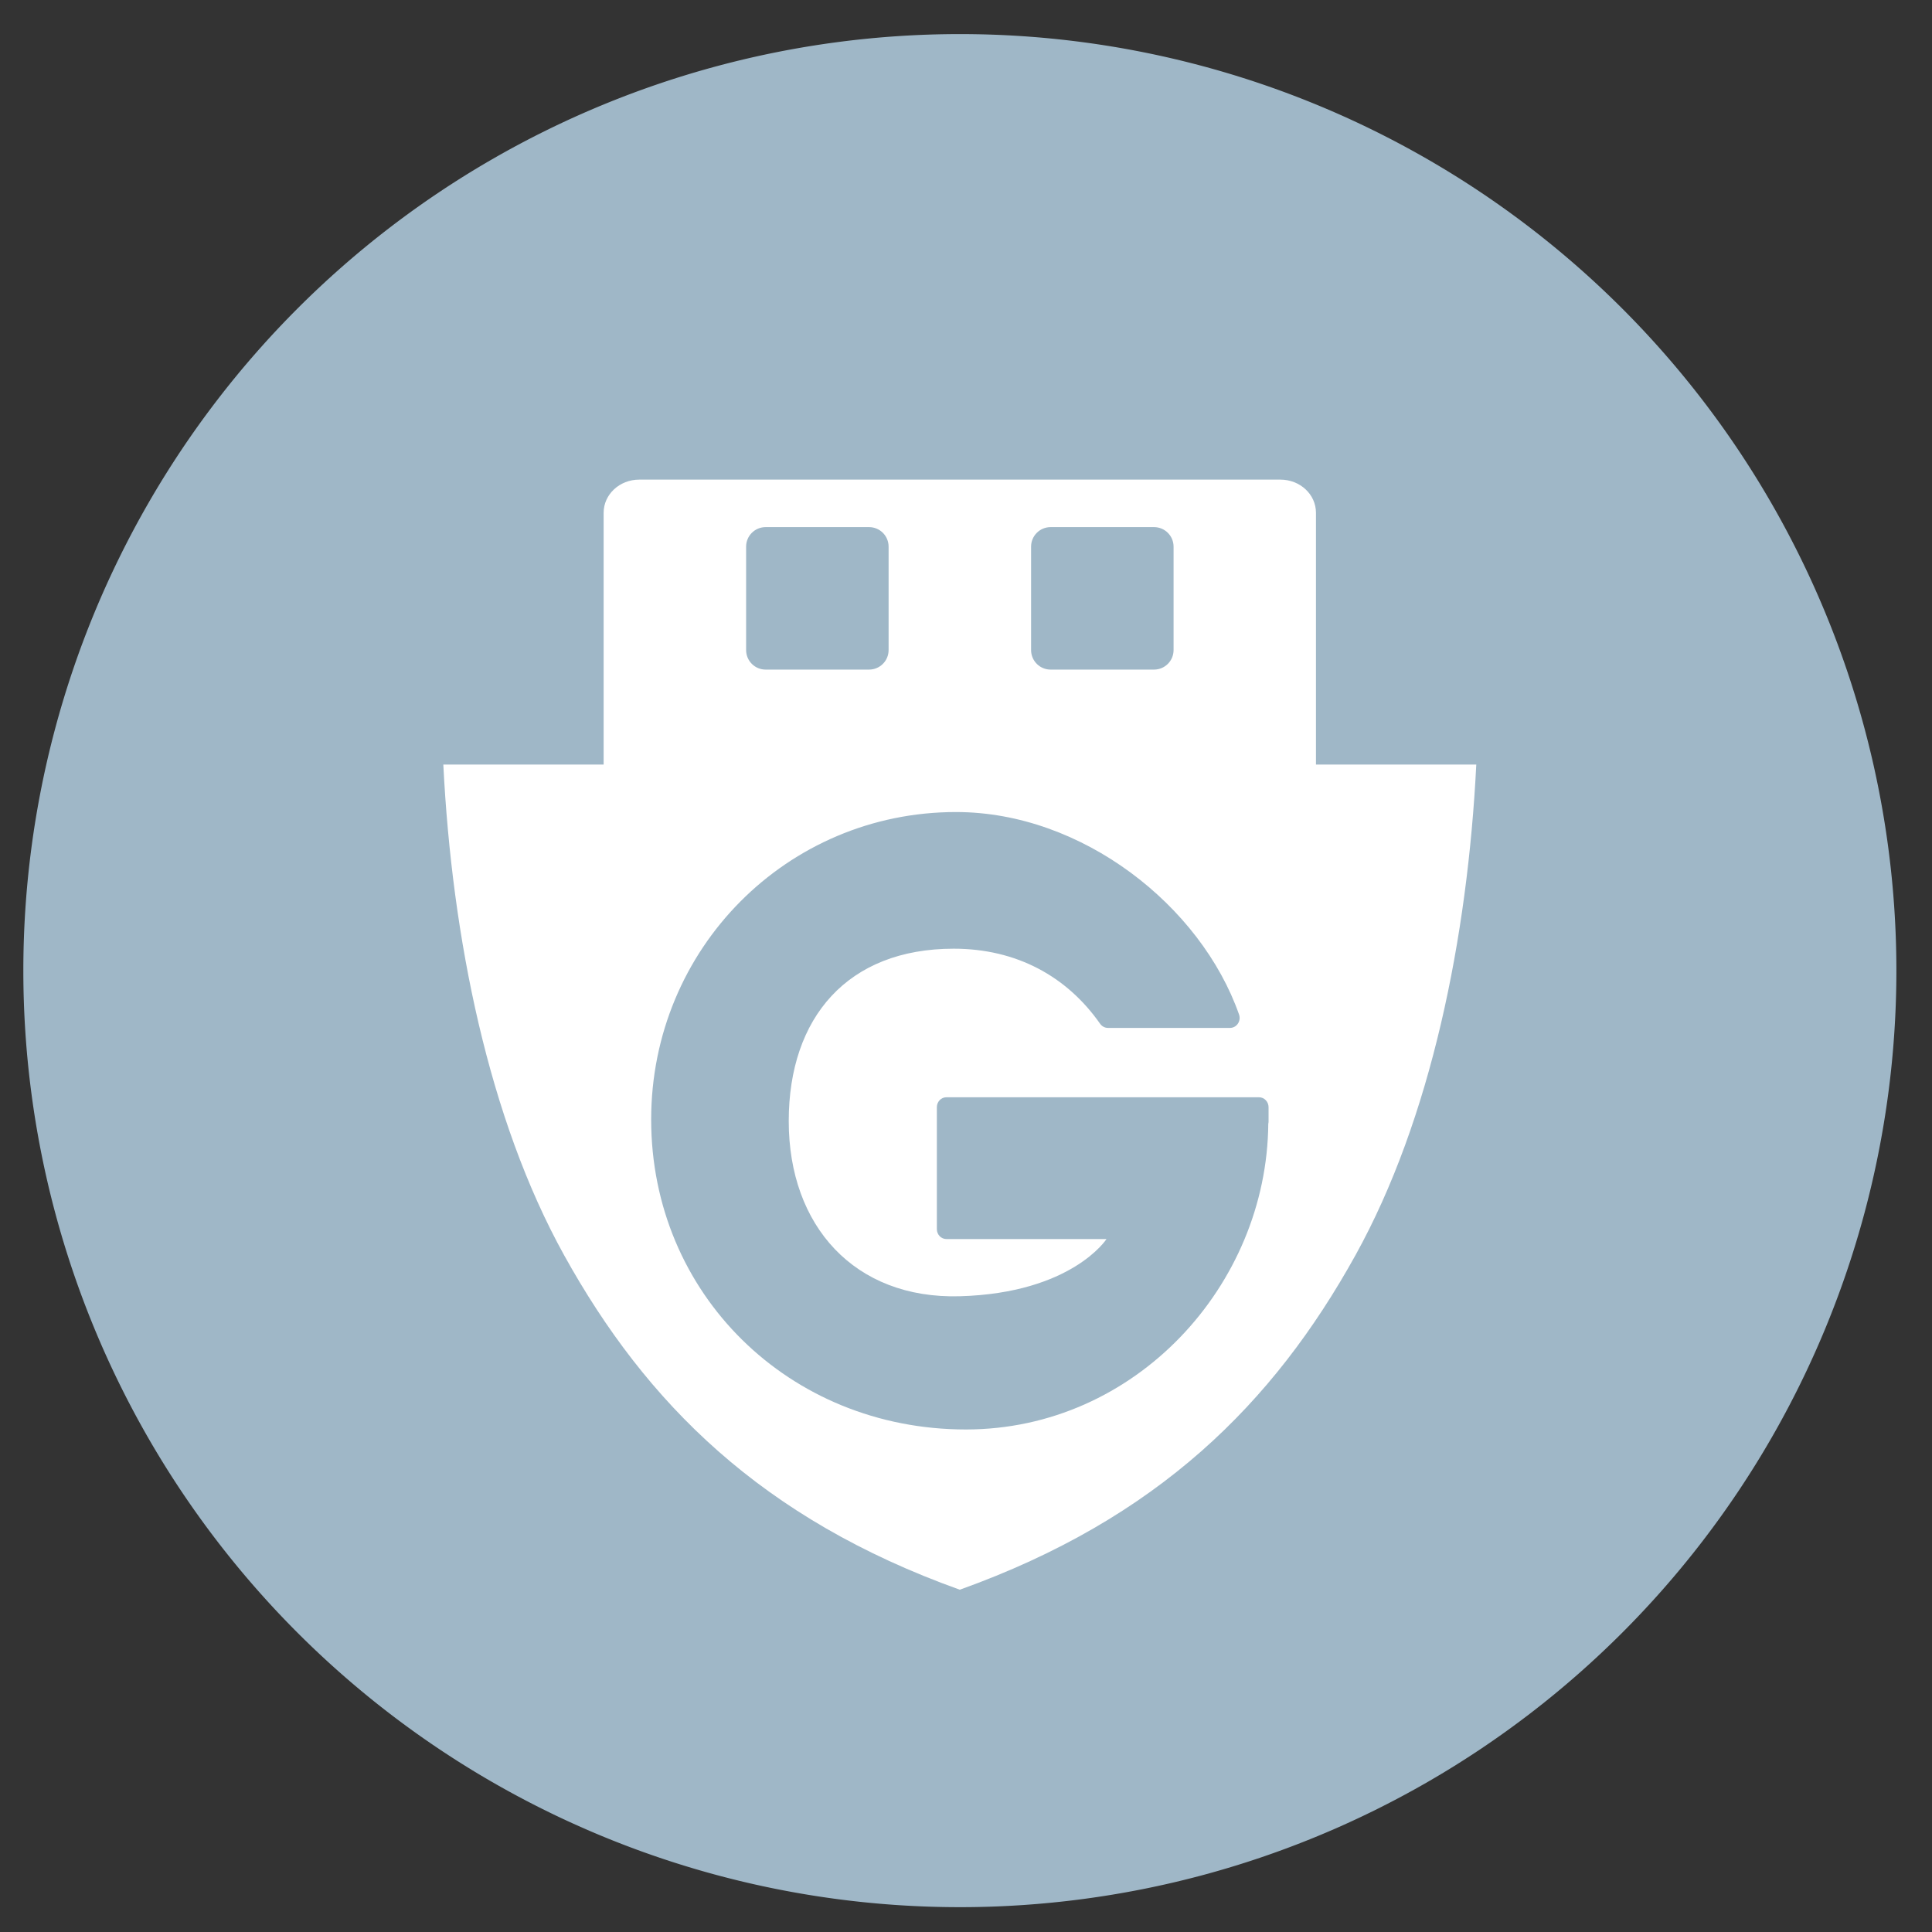 <?xml version="1.0" encoding="UTF-8" standalone="no"?>
<svg
   height="48"
   width="48"
   version="1.1"
   id="svg6"
   sodipodi:docname="usbguard-icon.svg"
   inkscape:version="1.4 (1:1.4+202410161351+e7c3feb100)"
   xmlns:inkscape="http://www.inkscape.org/namespaces/inkscape"
   xmlns:sodipodi="http://sodipodi.sourceforge.net/DTD/sodipodi-0.dtd"
   xmlns="http://www.w3.org/2000/svg"
   xmlns:svg="http://www.w3.org/2000/svg"
   xmlns:rdf="http://www.w3.org/1999/02/22-rdf-syntax-ns#"
   xmlns:cc="http://creativecommons.org/ns#"
   xmlns:dc="http://purl.org/dc/elements/1.1/">
  <rect width="100%" height="100%" fill="#333333" stroke="none"/>
  <defs
     id="defs10" />
  <sodipodi:namedview
     pagecolor="#ffffff"
     bordercolor="#666666"
     borderopacity="1"
     objecttolerance="10"
     gridtolerance="10"
     guidetolerance="10"
     inkscape:pageopacity="0"
     inkscape:pageshadow="2"
     inkscape:window-width="1920"
     inkscape:window-height="1048"
     id="namedview8"
     showgrid="false"
     inkscape:zoom="5.656854"
     inkscape:cx="25.986175"
     inkscape:cy="28.902991"
     inkscape:window-x="0"
     inkscape:window-y="0"
     inkscape:window-maximized="1"
     inkscape:current-layer="svg6"
     inkscape:document-rotation="0"
     inkscape:pagecheckerboard="0"
     inkscape:showpageshadow="2"
     inkscape:deskcolor="#d1d1d1" />
  <path
     id="circle2"
     style="opacity:0.99;fill:#a0b9c9;stroke-width:1.758"
     d="M 47.115,24.115 A 23.268,23.268 0 0 1 23.847,47.383 23.268,23.268 0 0 1 0.58,24.115 23.268,23.268 0 0 1 23.847,0.847 23.268,23.268 0 0 1 47.115,24.115 Z" />
  <path
     id="path4"
     style="fill:#ffffff;fill-opacity:1;stroke-width:0.59"
     d="m 15.882,11.916 c -0.49,0 -0.885,0.368 -0.885,0.825 v 6.254 h -0.152 -3.831 c 0.216,4.3 1.124,8.804 3.003,12.193 2.036,3.673 4.903,6.543 9.829,8.308 4.926,-1.766 7.793,-4.635 9.829,-8.308 1.879,-3.389 2.787,-7.893 3.003,-12.193 h -3.831 -0.152 v -6.254 c 0,-0.458 -0.394,-0.825 -0.885,-0.825 z m 3.141,1.18 h 2.568 c 0.269,-2.68e-4 0.486,0.217 0.486,0.486 v 2.568 c 2.68e-4,0.269 -0.217,0.486 -0.486,0.486 h -2.568 c -0.269,2.68e-4 -0.486,-0.217 -0.486,-0.486 v -2.568 c -2.71e-4,-0.269 0.217,-0.486 0.486,-0.486 z m 7.08,0 h 2.568 c 0.269,-2.68e-4 0.486,0.217 0.486,0.486 v 2.568 c 2.7e-4,0.269 -0.217,0.486 -0.486,0.486 h -2.568 c -0.269,2.68e-4 -0.486,-0.217 -0.486,-0.486 v -2.568 c -2.68e-4,-0.269 0.217,-0.486 0.486,-0.486 z m -2.351,7.079 h 0.002 c 3.131,-3e-6 6.082,2.329 7.03,5.031 0.056,0.161 -0.058,0.331 -0.224,0.332 h -3.035 c -0.077,-5.6e-5 -0.149,-0.04 -0.194,-0.104 -0.824,-1.177 -2.077,-1.864 -3.637,-1.864 -2.631,0 -4.098,1.706 -4.098,4.284 0,2.606 1.637,4.425 4.252,4.351 2.781,-0.079 3.643,-1.421 3.643,-1.421 H 23.513 C 23.382,30.783 23.277,30.675 23.276,30.539 V 27.508 c 4e-6,-0.136 0.105,-0.246 0.237,-0.247 h 7.766 c 0.132,4.59e-4 0.238,0.111 0.238,0.247 v 0.328 c 4.05e-4,0.008 4.05e-4,0.017 0,0.025 1.7e-4,0.02 -0.003,0.04 -0.007,0.06 -0.033,4.011 -3.297,7.594 -7.512,7.594 -4.399,0 -7.82,-3.375 -7.82,-7.7 0,-4.249 3.377,-7.64 7.574,-7.64 z" />
</svg>
